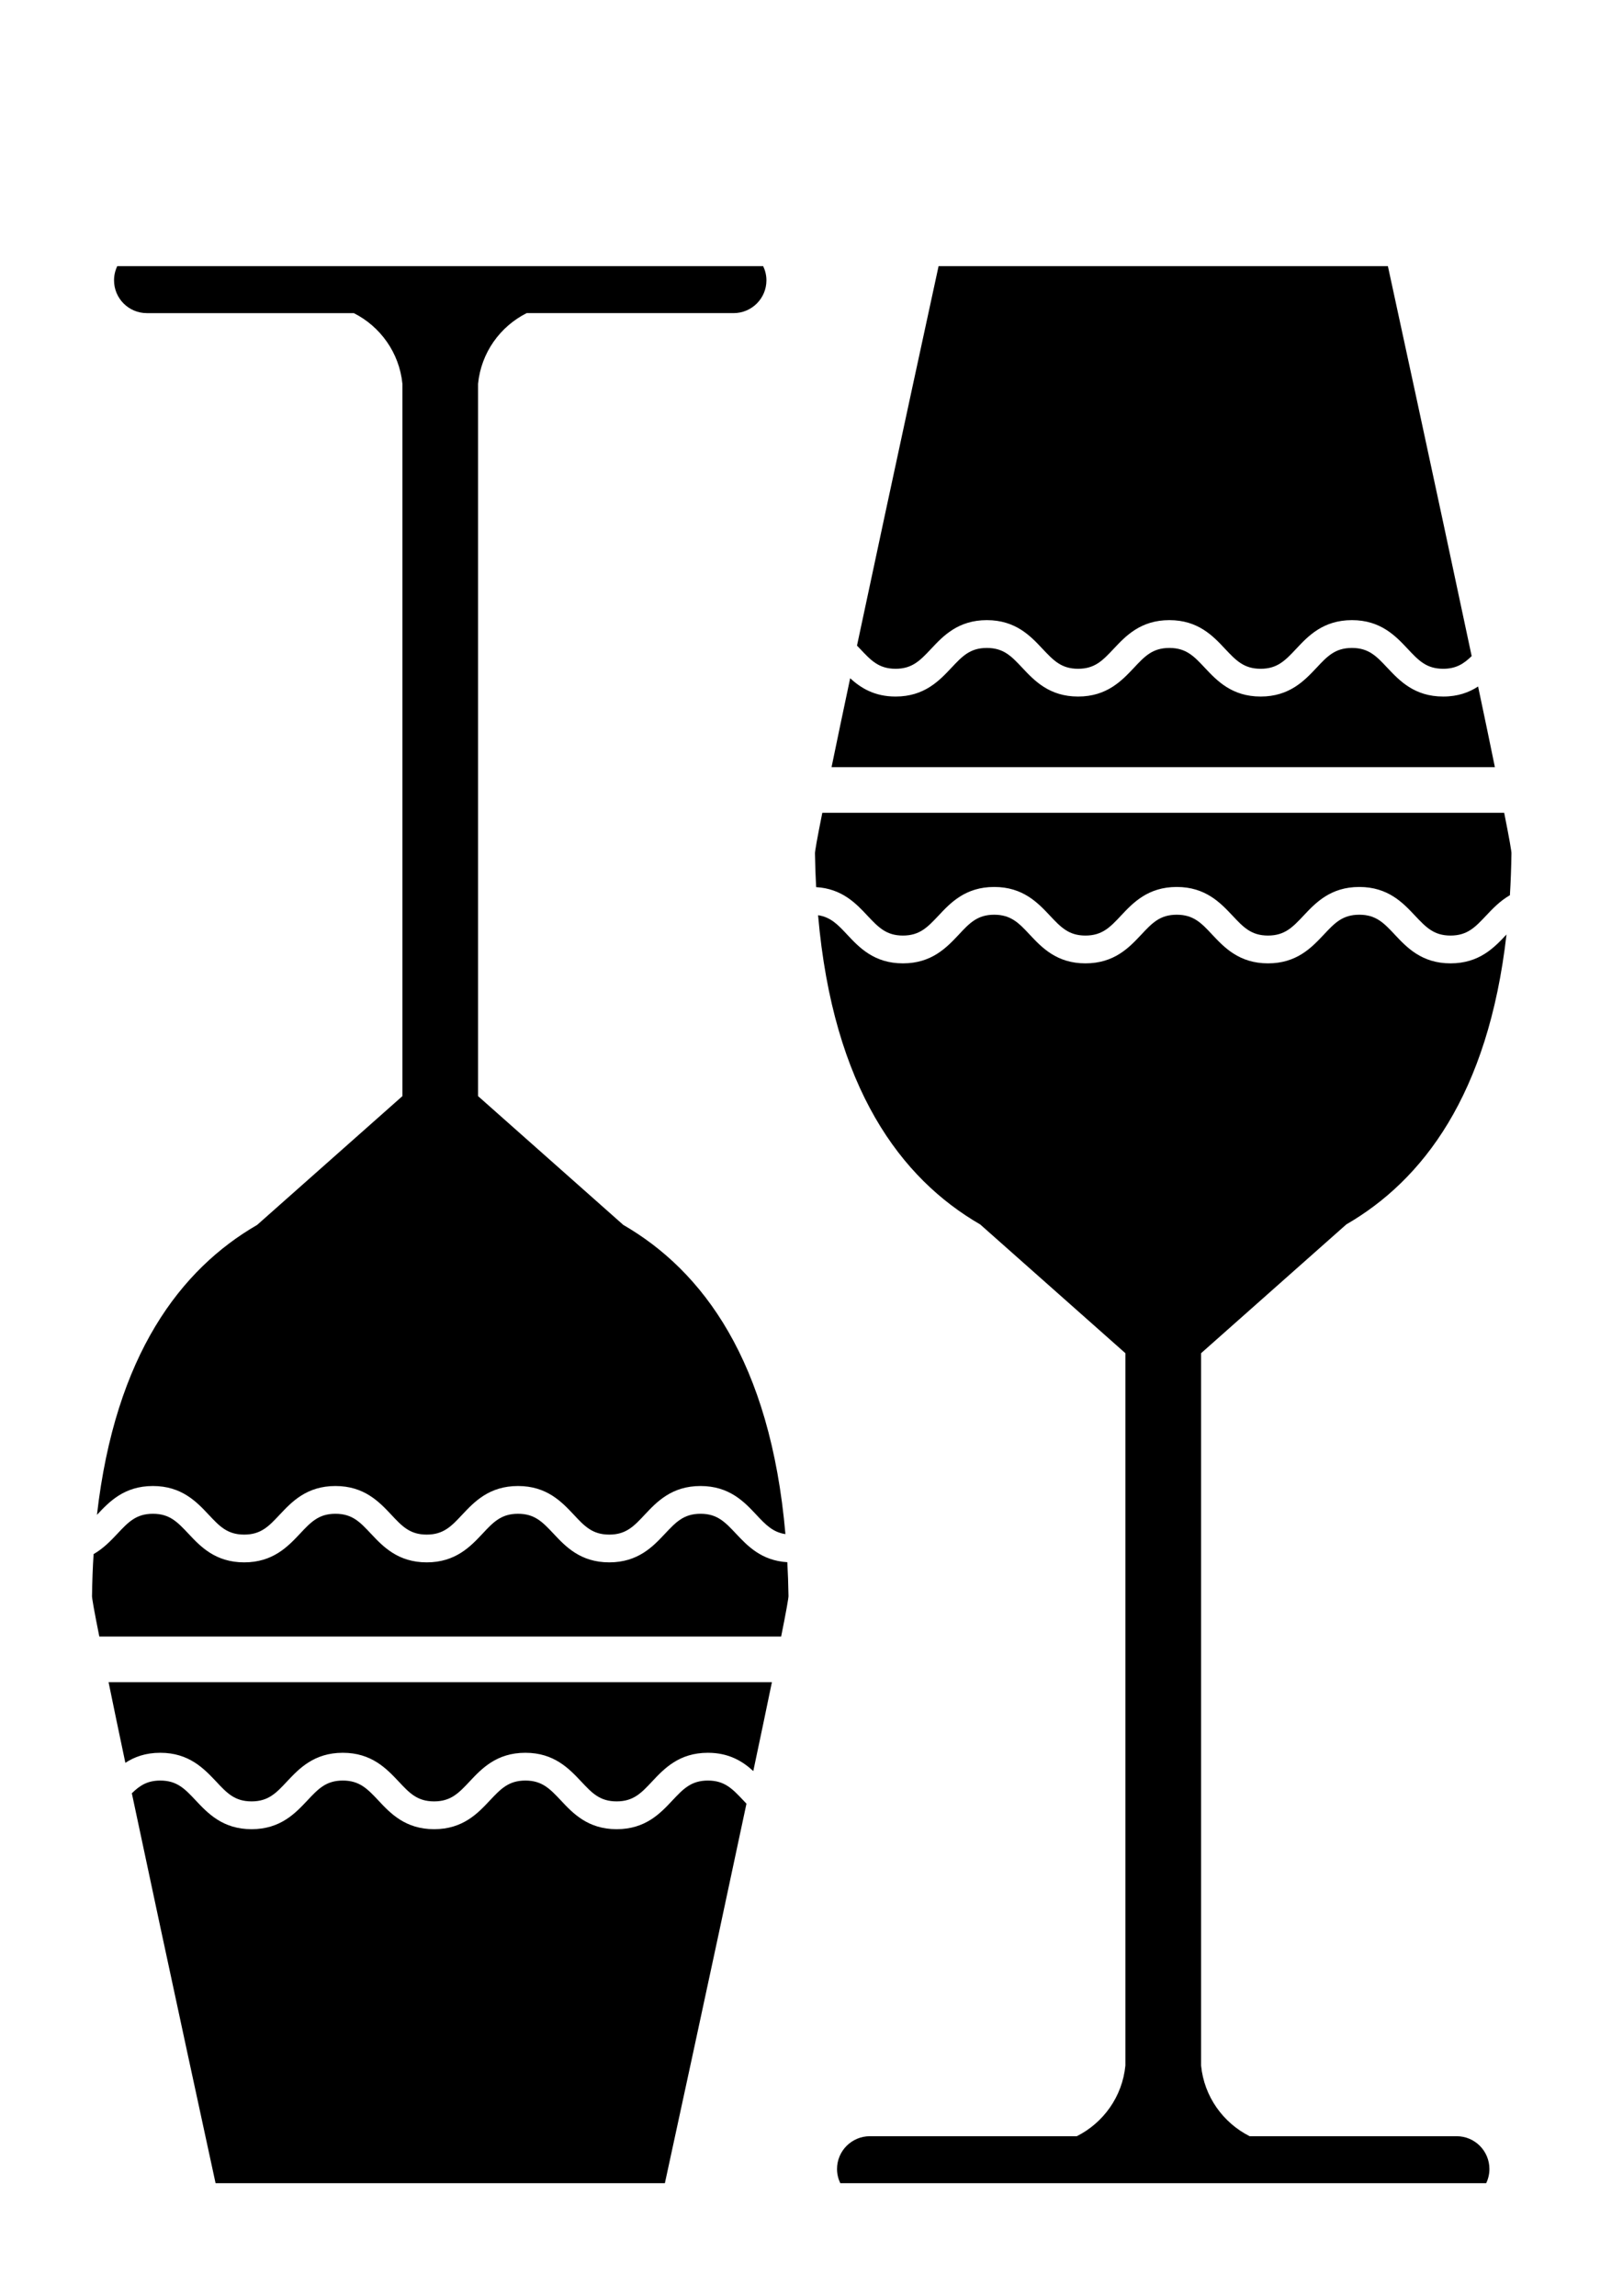 <?xml version="1.0" encoding="UTF-8" standalone="no"?>
<!-- Created with Inkscape (http://www.inkscape.org/) -->

<svg
   width="210mm"
   height="297mm"
   viewBox="0 0 210 297"
   version="1.1"
   id="svg3568"
   inkscape:version="1.2.2 (732a01da63, 2022-12-09)"
   sodipodi:docname="copas canuto.svg"
   xmlns:inkscape="http://www.inkscape.org/namespaces/inkscape"
   xmlns:sodipodi="http://sodipodi.sourceforge.net/DTD/sodipodi-0.dtd"
   xmlns="http://www.w3.org/2000/svg"
   xmlns:svg="http://www.w3.org/2000/svg">
  <sodipodi:namedview
     id="namedview3570"
     pagecolor="#ffffff"
     bordercolor="#000000"
     borderopacity="0.25"
     inkscape:showpageshadow="2"
     inkscape:pageopacity="0.0"
     inkscape:pagecheckerboard="0"
     inkscape:deskcolor="#d1d1d1"
     inkscape:document-units="mm"
     showgrid="false"
     inkscape:zoom="0.74564394"
     inkscape:cx="396.97231"
     inkscape:cy="561.9304"
     inkscape:window-width="1920"
     inkscape:window-height="1017"
     inkscape:window-x="-8"
     inkscape:window-y="-8"
     inkscape:window-maximized="1"
     inkscape:current-layer="layer1" />
  <defs
     id="defs3565" />
  <g
     inkscape:label="Capa 1"
     inkscape:groupmode="layer"
     id="layer1">
    <g
       id="g809"
       transform="matrix(5.364,0,0,-5.364,16.22,228.049)">
      <path
         d="m 0,0 c 0.217,0.141 0.484,0.242 0.842,0.242 0.695,0 1.055,-0.384 1.346,-0.691 0.261,-0.28 0.45,-0.481 0.856,-0.481 0.405,0 0.595,0.201 0.856,0.481 0.289,0.307 0.65,0.691 1.345,0.691 0.695,0 1.056,-0.384 1.346,-0.691 0.261,-0.28 0.451,-0.481 0.856,-0.481 0.406,0 0.595,0.201 0.858,0.481 0.289,0.307 0.648,0.691 1.344,0.691 0.695,0 1.055,-0.384 1.345,-0.691 0.262,-0.28 0.451,-0.481 0.857,-0.481 0.405,0 0.594,0.201 0.856,0.481 0.289,0.307 0.649,0.691 1.345,0.691 0.512,0 0.842,-0.209 1.095,-0.441 0.167,0.788 0.32,1.518 0.449,2.144 H -0.405 C -0.288,1.372 -0.15,0.711 0,0"
         style="fill:#000000;fill-opacity:1;fill-rule:nonzero;stroke:none"
         id="path811" />
    </g>
    <g
       id="g813"
       transform="matrix(5.364,0,0,-5.364,95.236,198.41)">
      <path
         d="m 0,0 c -0.263,0.279 -0.451,0.481 -0.856,0.481 -0.406,0 -0.595,-0.202 -0.858,-0.481 -0.288,-0.308 -0.649,-0.691 -1.344,-0.691 -0.696,0 -1.055,0.383 -1.344,0.691 -0.263,0.279 -0.452,0.481 -0.857,0.481 -0.406,0 -0.596,-0.202 -0.857,-0.481 -0.289,-0.308 -0.65,-0.691 -1.345,-0.691 -0.695,0 -1.056,0.383 -1.346,0.691 -0.261,0.279 -0.45,0.481 -0.856,0.481 -0.405,0 -0.594,-0.202 -0.856,-0.481 -0.29,-0.308 -0.65,-0.691 -1.345,-0.691 -0.696,0 -1.056,0.383 -1.345,0.691 -0.263,0.279 -0.452,0.481 -0.856,0.481 -0.407,0 -0.596,-0.202 -0.858,-0.481 -0.156,-0.166 -0.335,-0.354 -0.574,-0.492 -0.021,-0.32 -0.033,-0.653 -0.038,-0.997 -0.01,-0.029 0.056,-0.394 0.176,-0.991 H 1.088 c 0.12,0.597 0.186,0.962 0.177,0.991 C 1.261,-1.213 1.251,-0.947 1.237,-0.687 0.611,-0.65 0.274,-0.291 0,0"
         style="fill:#000000;fill-opacity:1;fill-rule:nonzero;stroke:none"
         id="path815" />
    </g>
    <g
       id="g817"
       transform="matrix(5.364,0,0,-5.364,19.787,192.239)">
      <path
         d="m 0,0 c 0.694,0 1.055,-0.383 1.344,-0.691 0.262,-0.28 0.452,-0.481 0.857,-0.481 0.406,0 0.595,0.201 0.857,0.481 C 3.348,-0.383 3.708,0 4.402,0 c 0.696,0 1.056,-0.383 1.346,-0.691 0.261,-0.28 0.451,-0.481 0.856,-0.481 0.406,0 0.595,0.201 0.857,0.481 C 7.751,-0.383 8.11,0 8.807,0 c 0.694,0 1.054,-0.383 1.344,-0.691 0.261,-0.28 0.451,-0.481 0.857,-0.481 0.405,0 0.594,0.201 0.856,0.481 0.289,0.308 0.65,0.691 1.345,0.691 0.695,0 1.056,-0.383 1.344,-0.691 0.226,-0.242 0.4,-0.424 0.704,-0.469 -0.363,4.174 -2.001,6.353 -3.911,7.457 L 7.843,9.403 v 17.18 c 0.073,0.747 0.53,1.381 1.172,1.704 h 4.992 c 0.437,0 0.792,0.354 0.792,0.791 0,0.122 -0.029,0.238 -0.079,0.342 H -0.86 c -0.05,-0.104 -0.078,-0.22 -0.078,-0.342 0,-0.437 0.354,-0.791 0.791,-0.791 H 4.846 C 5.486,27.964 5.944,27.33 6.018,26.583 V 9.403 L 2.514,6.297 C 0.677,5.234 -0.908,3.176 -1.35,-0.695 c 0.001,0.002 0.003,0.002 0.004,0.004 C -1.056,-0.383 -0.696,0 0,0"
         style="fill:#000000;fill-opacity:1;fill-rule:nonzero;stroke:none"
         id="path819" />
    </g>
    <g
       id="g821"
       transform="matrix(5.364,0,0,-5.364,91.596,230.343)">
      <path
         d="m 0,0 c -0.405,0 -0.595,-0.202 -0.857,-0.48 -0.289,-0.309 -0.649,-0.693 -1.344,-0.693 -0.695,0 -1.056,0.384 -1.345,0.693 C -3.809,-0.202 -3.997,0 -4.402,0 -4.808,0 -4.998,-0.202 -5.26,-0.48 -5.549,-0.789 -5.91,-1.173 -6.604,-1.173 -7.3,-1.173 -7.66,-0.789 -7.949,-0.48 -8.211,-0.202 -8.401,0 -8.807,0 c -0.405,0 -0.594,-0.202 -0.855,-0.48 -0.29,-0.309 -0.651,-0.693 -1.346,-0.693 -0.695,0 -1.055,0.384 -1.346,0.693 -0.261,0.278 -0.45,0.48 -0.856,0.48 -0.313,0 -0.498,-0.122 -0.686,-0.307 0.871,-4.115 2.02,-9.404 2.02,-9.404 h 5.419 5.419 c 0,0 1.103,5.075 1.968,9.153 C 0.905,-0.532 0.88,-0.506 0.856,-0.48 0.594,-0.202 0.405,0 0,0"
         style="fill:#000000;fill-opacity:1;fill-rule:nonzero;stroke:none"
         id="path823" />
    </g>
    <g
       id="g825"
       transform="matrix(5.364,0,0,-5.364,191.251,88.811)">
      <path
         d="m 0,0 c -0.217,-0.141 -0.484,-0.242 -0.842,-0.242 -0.695,0 -1.055,0.384 -1.345,0.691 -0.262,0.28 -0.451,0.481 -0.856,0.481 -0.406,0 -0.596,-0.201 -0.857,-0.481 -0.289,-0.307 -0.65,-0.691 -1.345,-0.691 -0.695,0 -1.056,0.384 -1.345,0.691 -0.262,0.28 -0.451,0.481 -0.857,0.481 -0.406,0 -0.595,-0.201 -0.857,-0.481 -0.29,-0.307 -0.649,-0.691 -1.344,-0.691 -0.696,0 -1.056,0.384 -1.345,0.691 -0.263,0.28 -0.451,0.481 -0.857,0.481 -0.406,0 -0.594,-0.201 -0.857,-0.481 -0.289,-0.307 -0.649,-0.691 -1.344,-0.691 -0.512,0 -0.843,0.209 -1.096,0.441 -0.167,-0.788 -0.32,-1.518 -0.449,-2.144 H 0.405 C 0.289,-1.373 0.15,-0.712 0,0"
         style="fill:#000000;fill-opacity:1;fill-rule:nonzero;stroke:none"
         id="path827" />
    </g>
    <g
       id="g829"
       transform="matrix(5.364,0,0,-5.364,112.235,118.455)">
      <path
         d="m 0,0 c 0.263,-0.278 0.451,-0.48 0.856,-0.48 0.406,0 0.595,0.202 0.858,0.48 0.288,0.308 0.649,0.692 1.344,0.692 0.696,0 1.055,-0.384 1.345,-0.692 0.262,-0.278 0.451,-0.48 0.856,-0.48 0.406,0 0.596,0.202 0.857,0.48 0.289,0.308 0.65,0.692 1.346,0.692 0.694,0 1.055,-0.384 1.345,-0.692 0.261,-0.278 0.45,-0.48 0.856,-0.48 0.405,0 0.595,0.202 0.857,0.48 0.29,0.308 0.649,0.692 1.345,0.692 0.695,0 1.055,-0.384 1.344,-0.692 0.263,-0.278 0.452,-0.48 0.856,-0.48 0.407,0 0.596,0.202 0.858,0.48 0.157,0.167 0.335,0.354 0.575,0.493 0.02,0.32 0.032,0.653 0.037,0.996 0.01,0.03 -0.056,0.395 -0.175,0.992 H -1.088 C -1.208,1.884 -1.274,1.519 -1.265,1.489 -1.261,1.214 -1.251,0.948 -1.237,0.688 -0.611,0.651 -0.273,0.292 0,0"
         style="fill:#000000;fill-opacity:1;fill-rule:nonzero;stroke:none"
         id="path831" />
    </g>
    <g
       id="g833"
       transform="matrix(5.364,0,0,-5.364,115.881,86.517)">
      <path
         d="M 0,0 C 0.404,0 0.594,0.202 0.856,0.48 1.145,0.789 1.506,1.173 2.201,1.173 2.896,1.173 3.256,0.789 3.545,0.48 3.808,0.202 3.996,0 4.402,0 4.808,0 4.997,0.202 5.259,0.48 5.549,0.789 5.909,1.173 6.604,1.173 7.299,1.173 7.659,0.789 7.948,0.48 8.21,0.202 8.4,0 8.806,0 9.211,0 9.4,0.202 9.662,0.48 c 0.289,0.309 0.65,0.693 1.346,0.693 0.694,0 1.055,-0.384 1.345,-0.693 C 12.614,0.202 12.803,0 13.209,0 c 0.313,0 0.498,0.122 0.687,0.306 -0.872,4.117 -2.021,9.405 -2.021,9.405 H 6.456 1.037 c 0,0 -1.103,-5.076 -1.968,-9.152 C -0.905,0.532 -0.881,0.506 -0.856,0.48 -0.595,0.202 -0.406,0 0,0"
         style="fill:#000000;fill-opacity:1;fill-rule:nonzero;stroke:none"
         id="path835" />
    </g>
    <g
       id="g837"
       transform="matrix(5.364,0,0,-5.364,187.684,124.626)">
      <path
         d="M 0,0 C -0.694,0 -1.055,0.384 -1.344,0.692 -1.606,0.972 -1.796,1.173 -2.2,1.173 -2.607,1.173 -2.796,0.972 -3.058,0.692 -3.348,0.384 -3.708,0 -4.402,0 -5.098,0 -5.458,0.384 -5.748,0.692 -6.009,0.972 -6.199,1.173 -6.604,1.173 -7.01,1.173 -7.199,0.972 -7.461,0.692 -7.75,0.384 -8.11,0 -8.807,0 c -0.694,0 -1.054,0.384 -1.343,0.692 -0.262,0.28 -0.452,0.481 -0.858,0.481 -0.404,0 -0.594,-0.201 -0.855,-0.481 C -12.153,0.384 -12.513,0 -13.209,0 c -0.695,0 -1.056,0.384 -1.344,0.692 -0.226,0.242 -0.399,0.424 -0.703,0.469 0.363,-4.174 2,-6.353 3.91,-7.457 l 3.503,-3.106 v -17.18 c -0.073,-0.748 -0.53,-1.381 -1.172,-1.704 h -4.992 c -0.436,0 -0.792,-0.354 -0.792,-0.791 0,-0.122 0.029,-0.238 0.079,-0.342 H 0.86 c 0.05,0.104 0.078,0.22 0.078,0.342 0,0.437 -0.354,0.791 -0.791,0.791 h -4.993 c -0.64,0.323 -1.098,0.956 -1.171,1.704 v 17.18 l 3.503,3.106 c 1.837,1.063 3.423,3.12 3.864,6.992 C 1.349,0.694 1.348,0.694 1.346,0.692 1.057,0.384 0.696,0 0,0"
         style="fill:#000000;fill-opacity:1;fill-rule:nonzero;stroke:none"
         id="path839" />
    </g>
  </g>
</svg>
